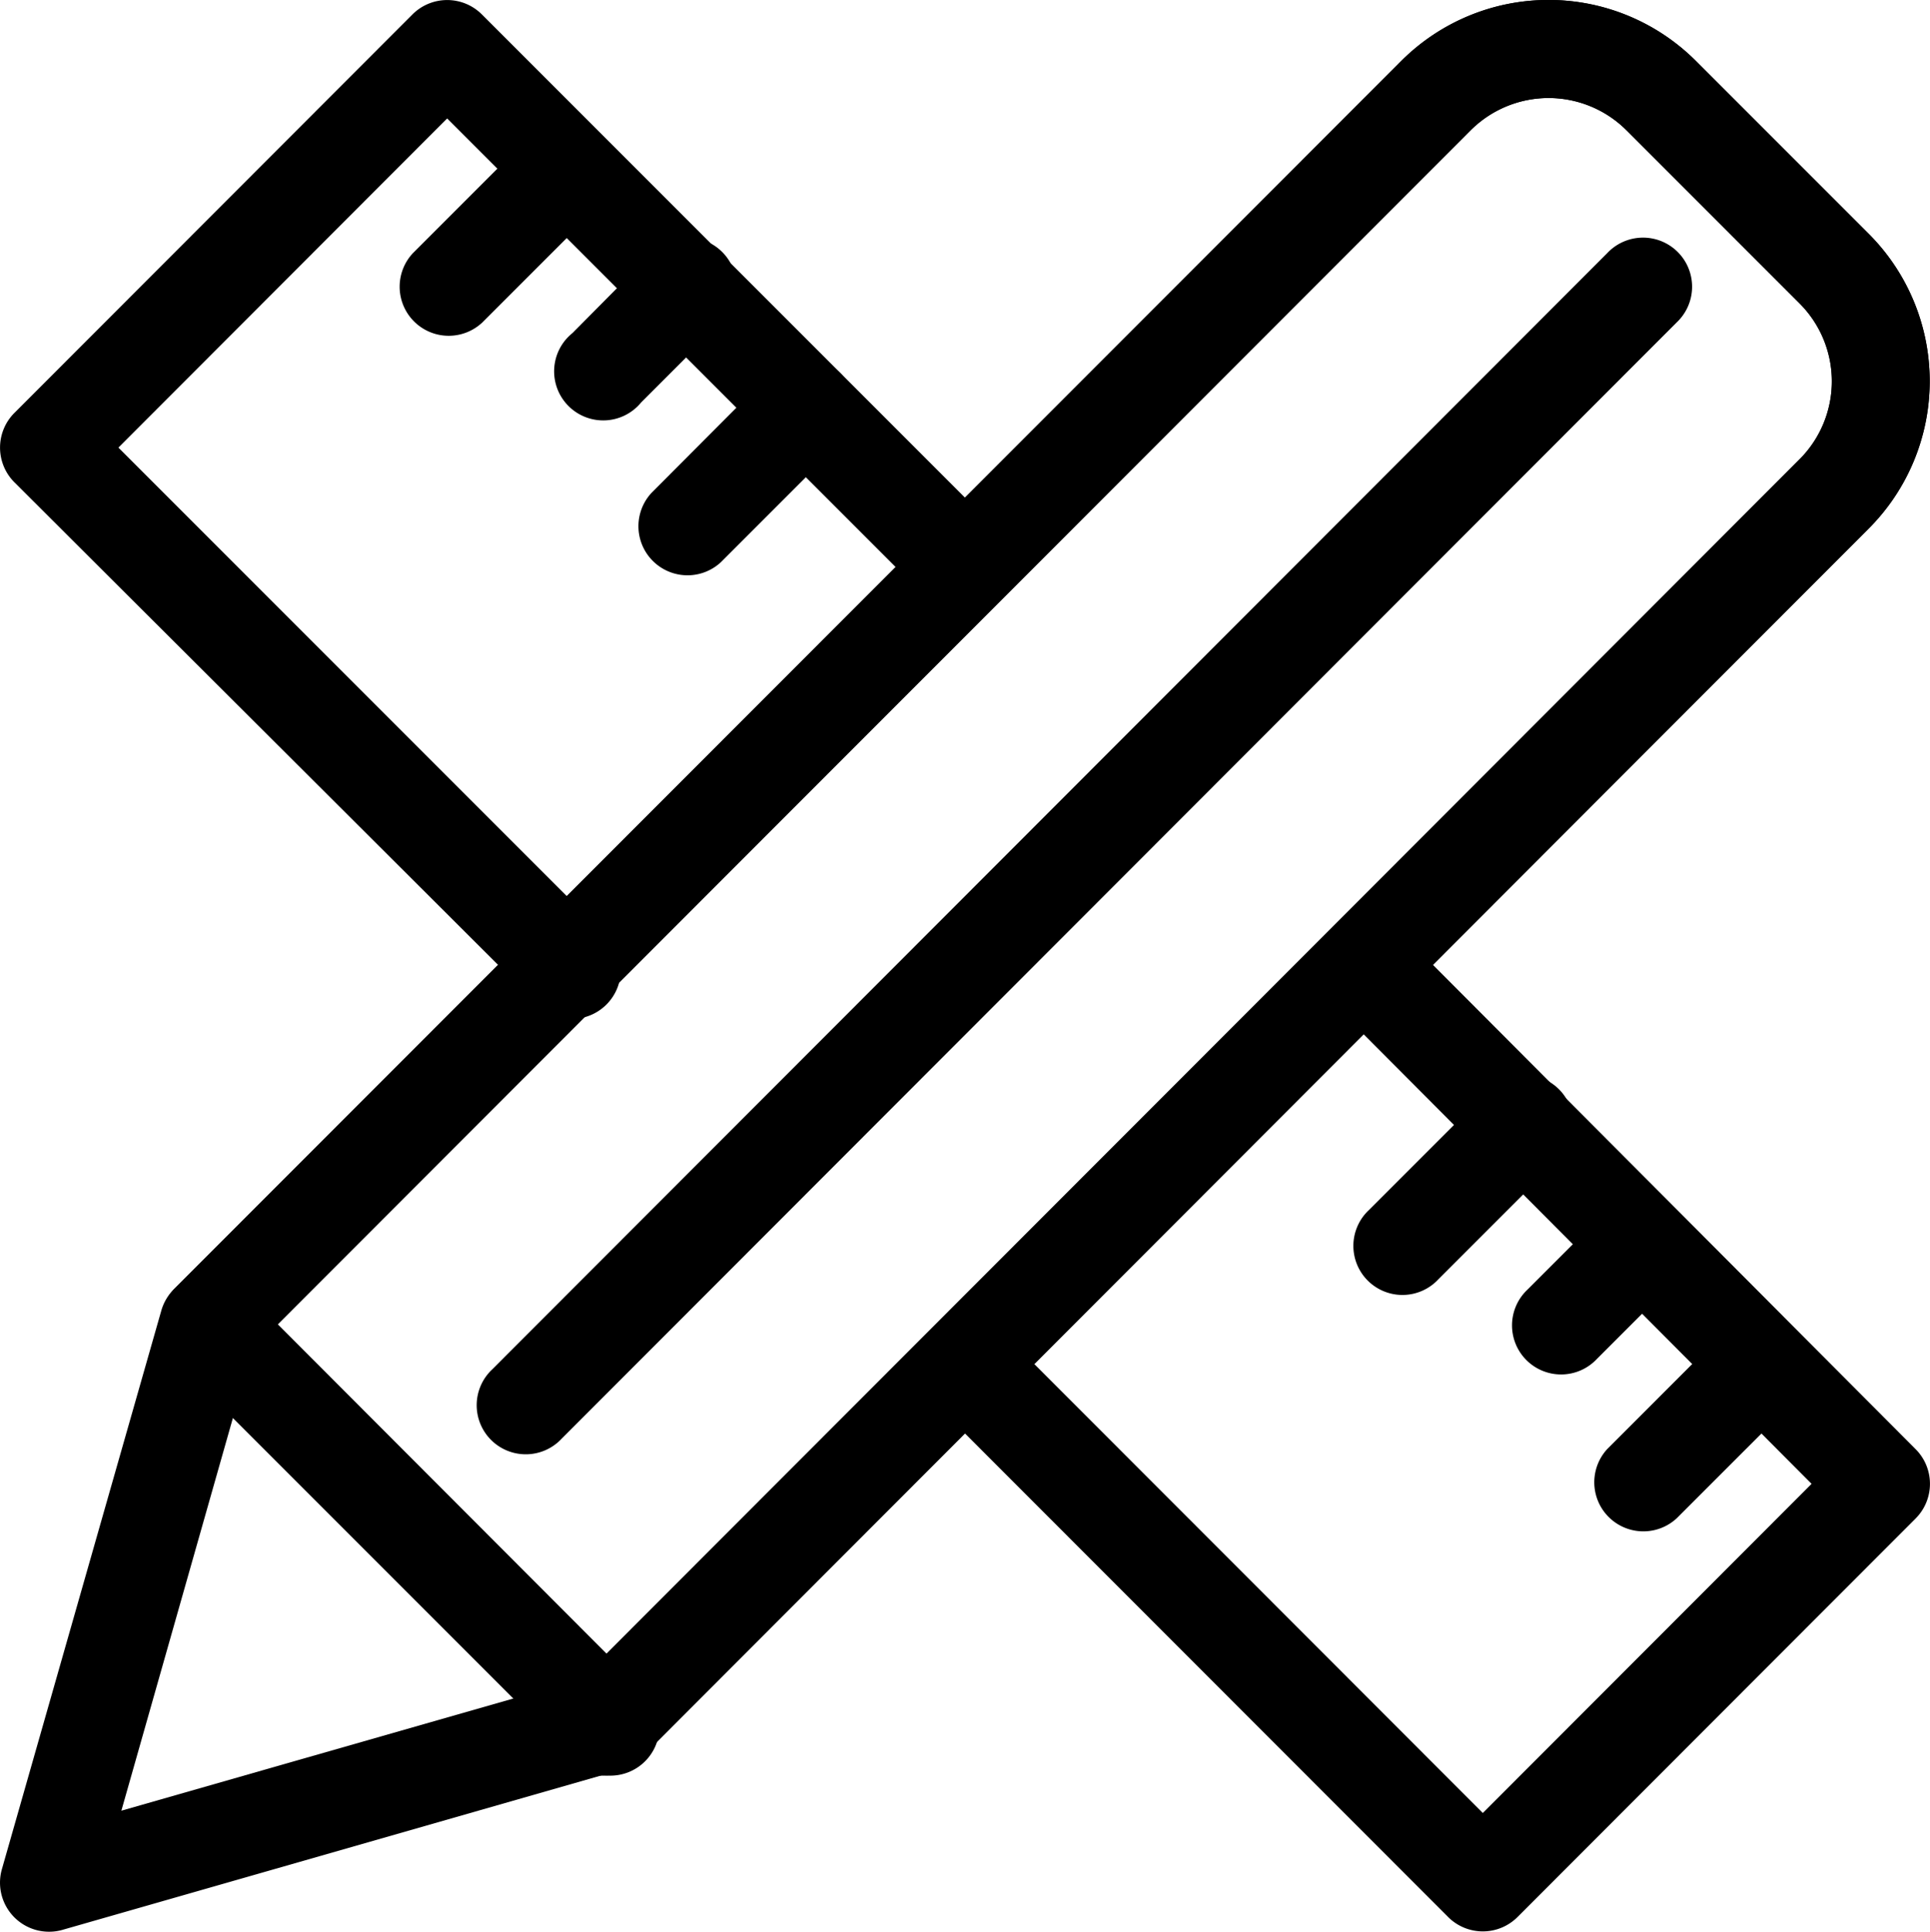 <svg xmlns="http://www.w3.org/2000/svg" viewBox="0 0 59 59.04">
  <g>
    <path d="M16.77,4.56a1.5,1.5,0,0,1,2.12,2.12l-3.65,3.65a1.5,1.5,0,0,1-2.12-2.12Z" transform="translate(-0.5 -0.47)"/>
    <path d="M20.42,8.21a1.5,1.5,0,1,1,2.12,2.12L20.1,12.77A1.5,1.5,0,1,1,18,10.65Z" transform="translate(-0.5 -0.47)"/>
    <path d="M24.07,11.87A1.5,1.5,0,0,1,26.19,14l-3.65,3.65a1.5,1.5,0,0,1-2.12-2.12Z" transform="translate(-0.5 -0.47)"/>
    <path d="M46,33.8a1.5,1.5,0,1,1,2.12,2.12l-3.65,3.65a1.5,1.5,0,1,1-2.12-2.12Z" transform="translate(-0.5 -0.47)"/>
    <path d="M49.63,37.45a1.5,1.5,0,0,1,2.12,2.12L49.32,42a1.5,1.5,0,1,1-2.12-2.12Z" transform="translate(-0.5 -0.47)"/>
    <path d="M53.29,41.1a1.5,1.5,0,0,1,2.12,2.12l-3.65,3.65a1.5,1.5,0,0,1-2.12-2.12Z" transform="translate(-0.5 -0.47)"/>
    <path d="M18.26,51.79,55.51,14.51a3.37,3.37,0,0,0,0-4.77L50.22,4.45a3.37,3.37,0,0,0-4.76,0L8.21,41.73l-4,14.08ZM57.63,7.62a6.37,6.37,0,0,1,0,9L20.1,54.19a1.5,1.5,0,0,1-.65.38l-17,4.87A1.5,1.5,0,0,1,.56,57.59L5.43,40.53a1.5,1.5,0,0,1,.38-.65L43.34,2.33a6.37,6.37,0,0,1,9,0Z" transform="translate(-0.5 -0.47)"/>
    <path d="M5.81,42a1.5,1.5,0,0,1,2.12-2.12L20.1,52.07A1.5,1.5,0,1,1,18,54.19Z" transform="translate(-0.5 -0.47)"/>
    <path d="M17.67,44.44a1.5,1.5,0,1,1-2.12-2.12L49.63,8.21a1.5,1.5,0,1,1,2.12,2.12Z" transform="translate(-0.5 -0.47)"/>
    <path d="M7.93,42a1.5,1.5,0,0,1-2.12-2.12L43.34,2.33a6.37,6.37,0,0,1,9,0l5.29,5.29a6.37,6.37,0,0,1,0,9L20.1,54.19A1.5,1.5,0,1,1,18,52.07L55.51,14.51a3.37,3.37,0,0,0,0-4.77L50.22,4.45a3.37,3.37,0,0,0-4.76,0Z" transform="translate(-0.5 -0.47)"/>
    <path d="M55.88,45.82,41.11,31a1.5,1.5,0,0,1,2.12-2.12L59.06,44.76a1.5,1.5,0,0,1,0,2.12L46.89,59.06a1.5,1.5,0,0,1-2.12,0L28.94,43.22a1.5,1.5,0,0,1,2.12-2.12L45.83,55.88Z" transform="translate(-0.5 -0.47)"/>
    <path d="M4.12,14.15,18.89,28.92A1.5,1.5,0,1,1,16.77,31L.94,15.21a1.5,1.5,0,0,1,0-2.12L13.11.91a1.5,1.5,0,0,1,2.12,0L31.06,16.74a1.5,1.5,0,0,1-2.12,2.12L14.17,4.09Z" transform="translate(-0.5 -0.47)"/>
  </g>
</svg>
